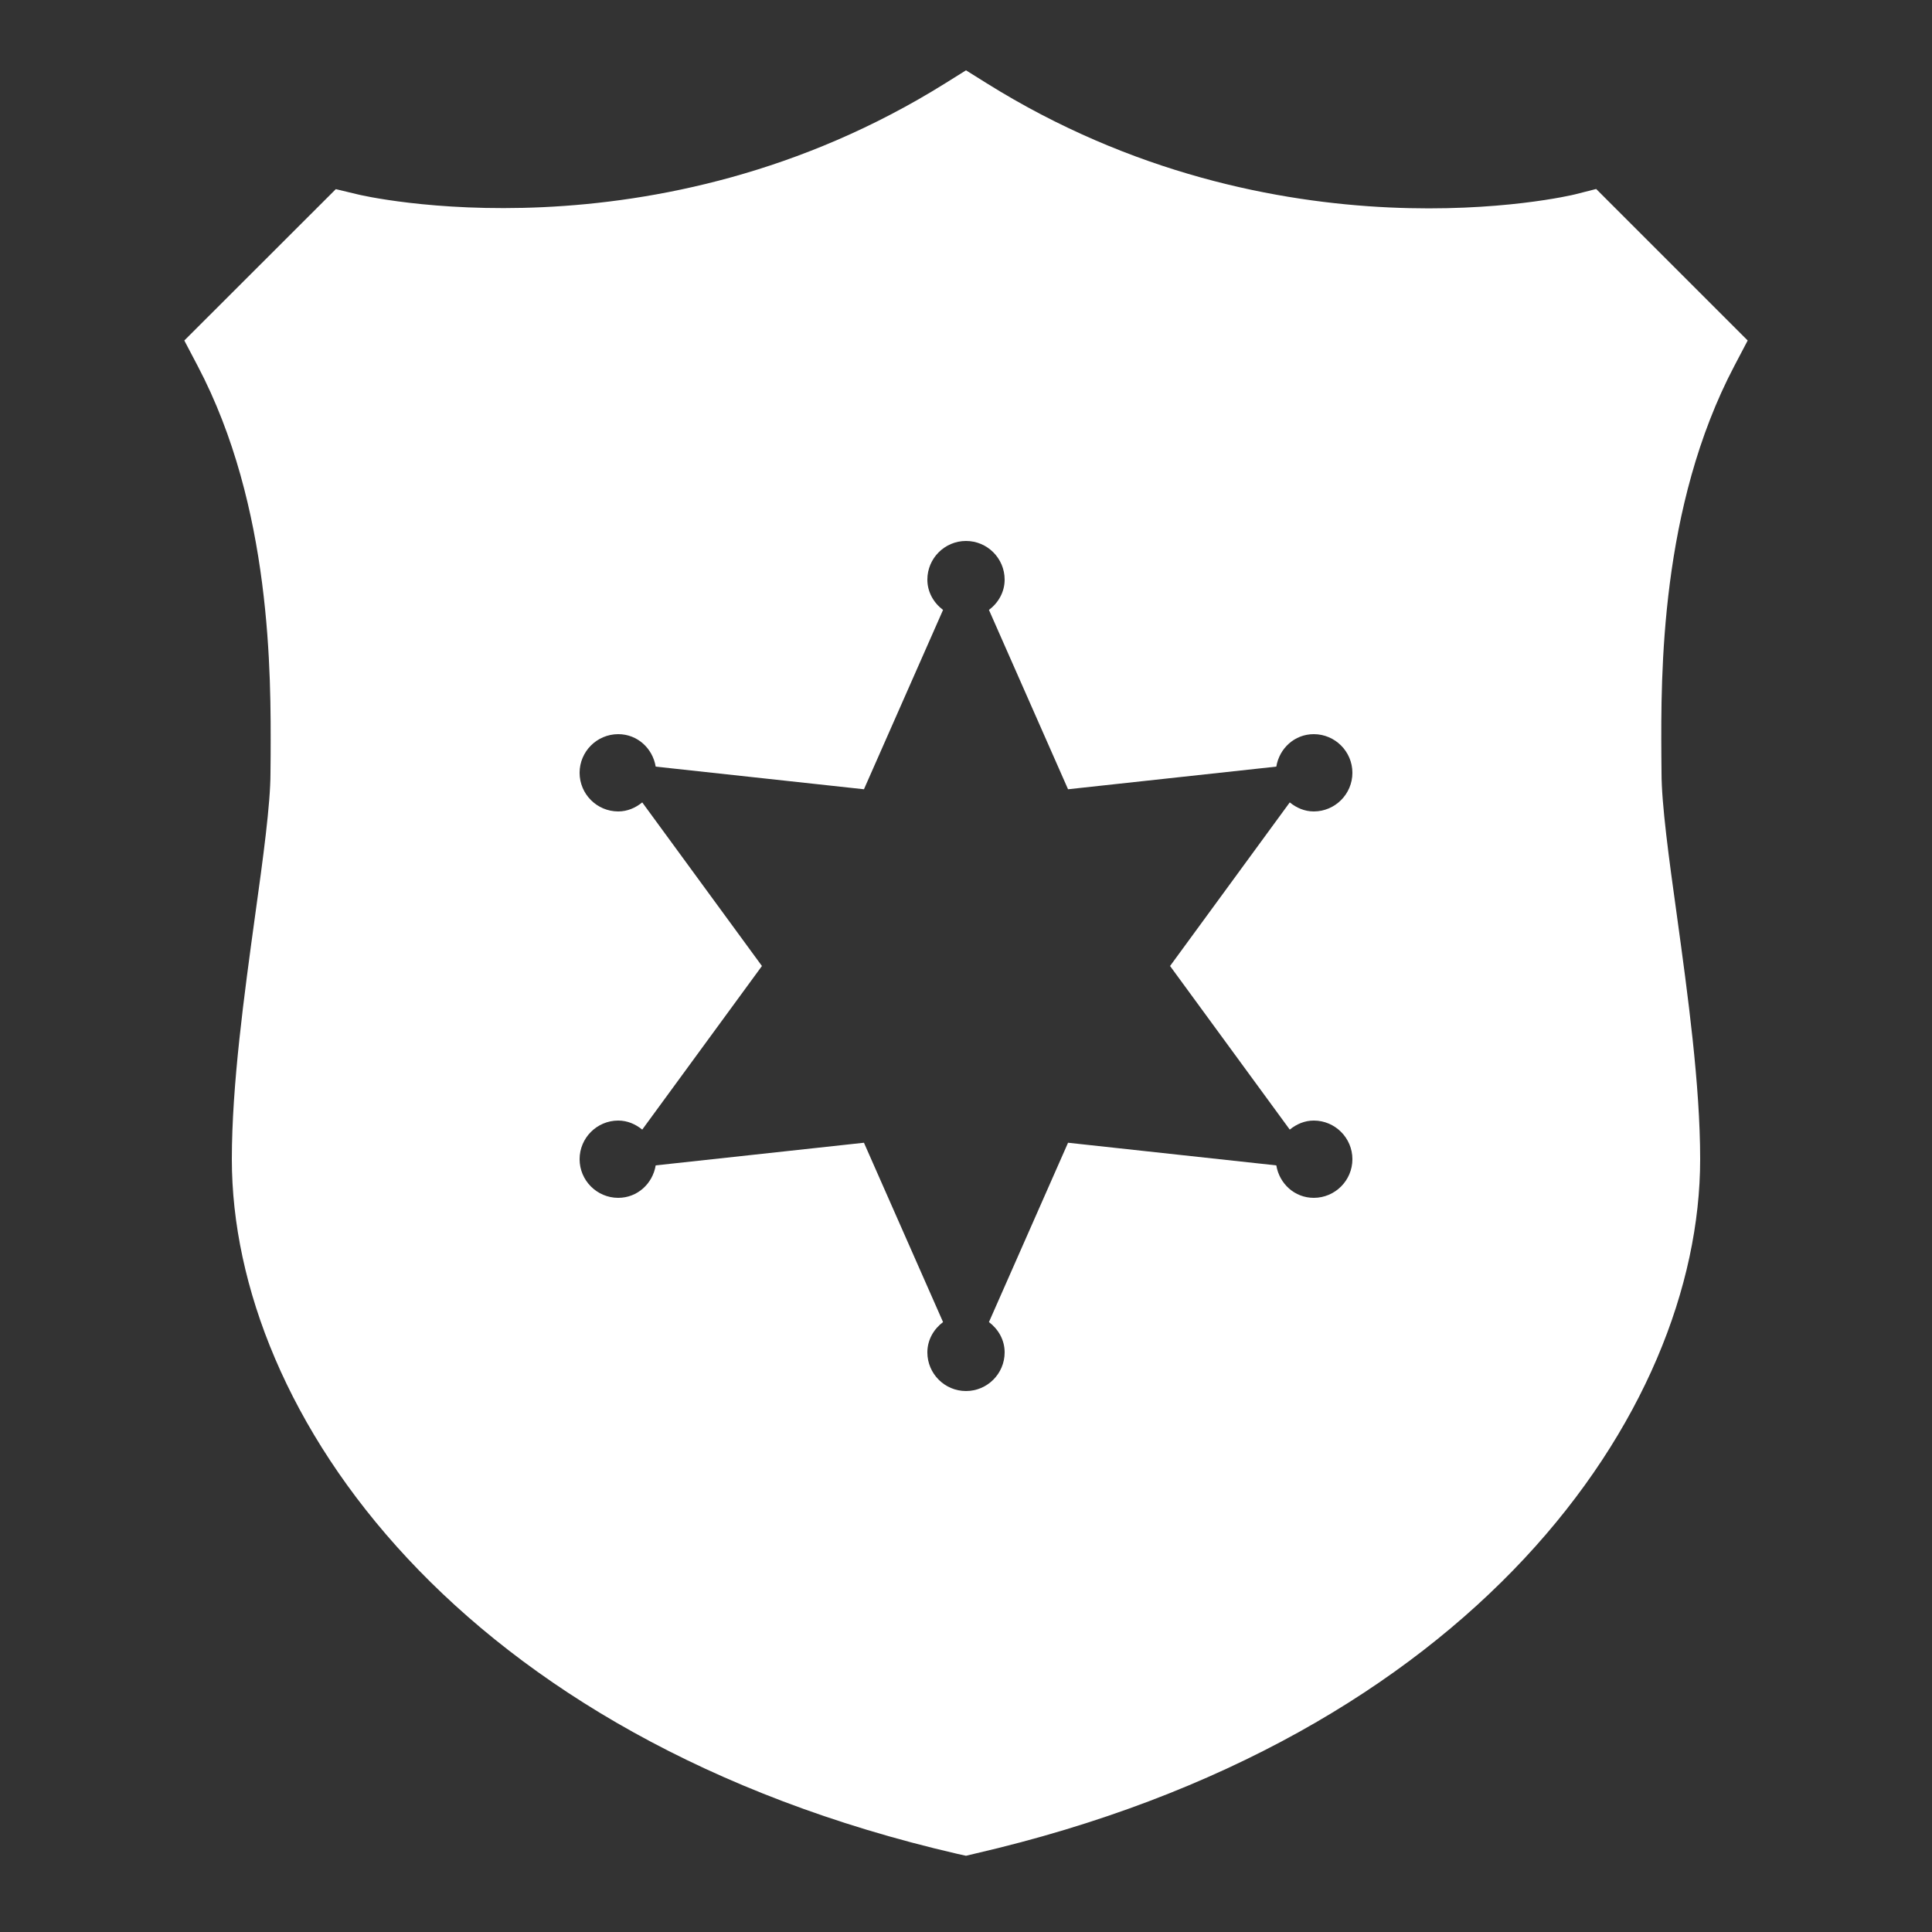 <?xml version="1.0" encoding="utf-8"?>
<svg xmlns="http://www.w3.org/2000/svg" viewBox="0 0 50 50"><rect x="0" y="0" width="50" height="50" fill="#333333" stroke="none"/><path style="fill: #fff" d="M 45.23 8.812 L 41.309 4.891 L 40.758 5.031 C 40.684 5.051 33.082 6.871 25.531 2.152 L 25 1.82 L 24.469 2.152 C 16.949 6.852 9.316 5.051 9.242 5.027 L 8.691 4.895 L 4.77 8.812 L 5.113 9.465 C 7.039 13.121 7.012 17.465 7.004 19.551 L 7 20 C 7 20.809 6.809 22.211 6.602 23.695 C 6.32 25.746 6 28.074 6 30 C 6 36.57 11.875 44.996 24.773 47.977 L 25 48.027 L 25.227 47.973 C 38.125 44.996 44 36.57 44 30 C 44 28.074 43.68 25.746 43.398 23.695 C 43.191 22.211 43 20.809 43 20 L 42.996 19.555 C 42.984 17.465 42.961 13.121 44.887 9.465 Z M 34 29 C 34.551 29 35 29.449 35 30 C 35 30.551 34.551 31 34 31 C 33.504 31 33.109 30.633 33.031 30.16 L 27.641 29.574 L 25.594 34.215 C 25.836 34.398 26 34.676 26 35 C 26 35.551 25.551 36 25 36 C 24.449 36 24 35.551 24 35 C 24 34.676 24.164 34.398 24.406 34.215 L 22.359 29.574 L 16.969 30.16 C 16.891 30.633 16.496 31 16 31 C 15.449 31 15 30.551 15 30 C 15 29.449 15.449 29 16 29 C 16.238 29 16.449 29.094 16.621 29.234 L 19.719 25 L 16.621 20.766 C 16.449 20.906 16.238 21 16 21 C 15.449 21 15 20.551 15 20 C 15 19.449 15.449 19 16 19 C 16.496 19 16.891 19.367 16.969 19.84 L 22.359 20.426 L 24.406 15.785 C 24.164 15.602 24 15.324 24 15 C 24 14.449 24.449 14 25 14 C 25.551 14 26 14.449 26 15 C 26 15.324 25.836 15.602 25.594 15.785 L 27.641 20.426 L 33.031 19.84 C 33.109 19.367 33.504 19 34 19 C 34.551 19 35 19.449 35 20 C 35 20.551 34.551 21 34 21 C 33.762 21 33.551 20.906 33.379 20.766 L 30.281 25 L 33.379 29.234 C 33.551 29.094 33.762 29 34 29 Z"></path></svg>
